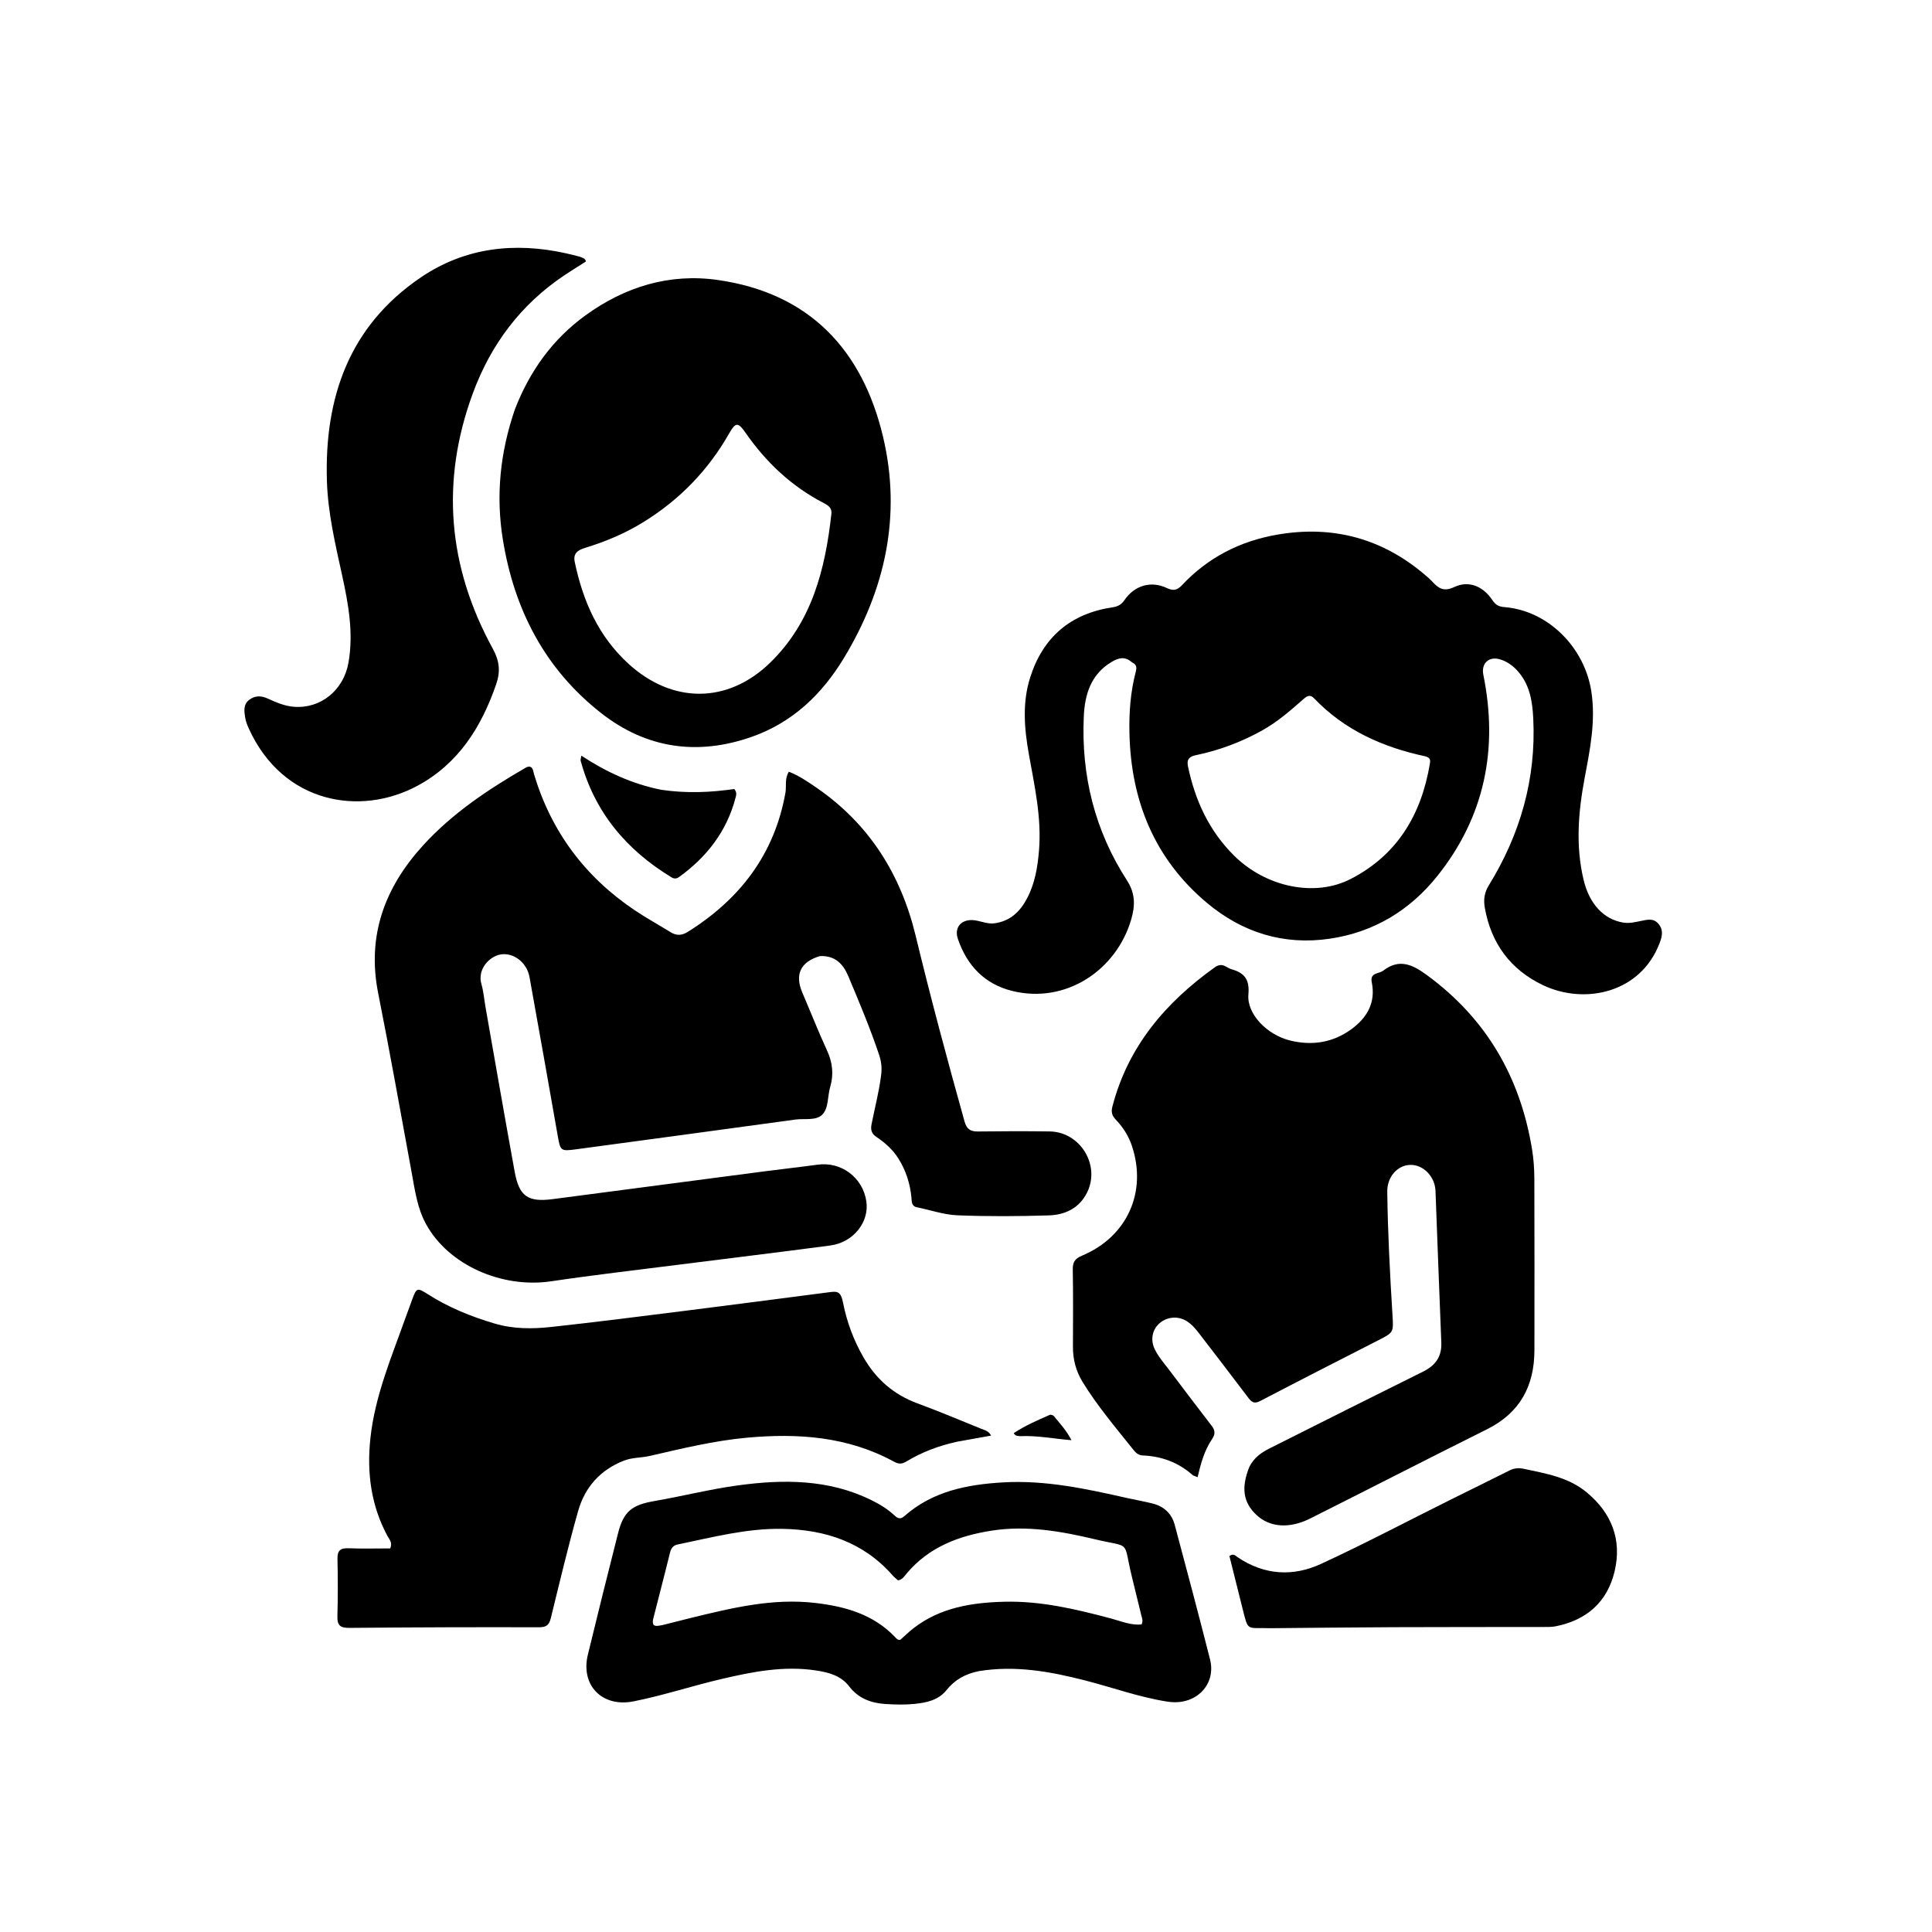 <svg version="1.1" id="Layer_1" xmlns="http://www.w3.org/2000/svg" xmlns:xlink="http://www.w3.org/1999/xlink" x="0px" y="0px"
	 width="100%" viewBox="0 0 1024 1024" enable-background="new 0 0 1024 1024" xml:space="preserve">
<path fill="#000000" opacity="1" stroke="none" 
	d="
M434.565,506.751 
	C424.28,509.773 421.152,516.538 425.228,526.053 
	C429.62,536.306 433.705,546.699 438.366,556.827 
	C441.309,563.225 441.961,569.521 439.997,576.192 
	C438.546,581.12 439.278,587.354 435.787,590.808 
	C432.437,594.123 426.384,592.722 421.531,593.39 
	C382.83,598.715 344.113,603.925 305.397,609.144 
	C297.106,610.262 297.017,610.032 295.585,601.868 
	C290.669,573.85 285.701,545.842 280.645,517.85 
	C279.232,510.026 272.093,504.735 265.307,505.886 
	C259.482,506.874 252.873,513.649 255.158,521.565 
	C256.301,525.524 256.611,529.721 257.332,533.804 
	C262.469,562.922 267.497,592.059 272.81,621.145 
	C275.185,634.146 279.844,637.271 292.998,635.553 
	C330.396,630.668 367.787,625.728 405.185,620.839 
	C414.578,619.61 423.997,618.579 433.383,617.298 
	C445.94,615.584 457.361,624.145 459.188,636.795 
	C460.777,647.798 452.272,658.518 440.042,660.14 
	C413.027,663.724 385.968,666.974 358.934,670.411 
	C336.679,673.24 314.383,675.8 292.197,679.1 
	C265.929,683.006 237.722,670.479 225.836,648.857 
	C221.087,640.219 219.875,630.579 218.121,621.089 
	C212.289,589.534 206.725,557.925 200.452,526.458 
	C194.353,495.864 203.97,470.284 224.289,448.013 
	C239.713,431.105 258.564,418.52 278.242,407.123 
	C279.1,406.626 279.972,406.082 281.139,406.442 
	C282.648,407.214 282.614,408.918 283.017,410.265 
	C292.165,440.849 310.174,464.878 336.626,482.593 
	C342.705,486.664 349.153,490.182 355.371,494.051 
	C358.558,496.033 361.347,495.917 364.609,493.87 
	C392.227,476.538 410.507,452.762 416.304,420.126 
	C416.928,416.615 415.764,412.801 418.114,409.019 
	C423.514,411.139 428.138,414.319 432.725,417.474 
	C460.668,436.697 477.428,463.305 485.349,496.084 
	C493.317,529.056 502.113,561.823 511.255,594.495 
	C512.368,598.474 514.378,599.76 518.331,599.707 
	C530.993,599.538 543.66,599.514 556.322,599.685 
	C572.48,599.902 583.285,617.448 576.252,631.902 
	C572.147,640.338 564.594,643.91 555.924,644.182 
	C539.777,644.688 523.585,644.781 507.447,644.135 
	C500.243,643.846 493.132,641.329 485.969,639.873 
	C482.97,639.264 483.285,636.731 483.089,634.739 
	C482.358,627.316 480.169,620.423 476.212,614.099 
	C473.236,609.343 469.125,605.688 464.537,602.613 
	C461.913,600.854 461.353,598.852 461.945,595.833 
	C463.67,587.035 466.009,578.365 467.064,569.416 
	C467.493,565.78 467.081,562.472 465.967,559.15 
	C461.2,544.928 455.392,531.109 449.573,517.3 
	C446.864,510.873 442.588,506.38 434.565,506.751 
z"/>
<path fill="#000000" opacity="1" stroke="none" 
	d="
M662.19,777.453 
	C664.648,772.541 668.679,769.802 672.997,767.627 
	C700.069,753.989 727.183,740.435 754.33,726.949 
	C760.8,723.735 764.235,719.045 763.923,711.554 
	C762.805,684.765 761.898,657.966 760.841,631.174 
	C760.542,623.604 754.443,617.366 747.657,617.413 
	C740.767,617.461 735.177,623.72 735.277,631.599 
	C735.552,653.407 736.705,675.183 738.038,696.947 
	C738.61,706.297 738.736,706.194 730.235,710.527 
	C709.458,721.115 688.694,731.73 668.021,742.52 
	C665.119,744.035 663.632,743.492 661.823,741.097 
	C653.19,729.664 644.435,718.323 635.721,706.951 
	C633.687,704.298 631.564,701.744 628.616,700.014 
	C624.051,697.334 618.226,697.968 614.275,701.619 
	C610.712,704.91 609.738,710.132 611.9,714.805 
	C613.807,718.929 616.824,722.307 619.534,725.886 
	C627.076,735.845 634.59,745.826 642.219,755.717 
	C644.123,758.185 644.185,760.15 642.382,762.81 
	C638.353,768.755 636.445,775.663 634.747,782.937 
	C633.487,782.398 632.616,782.249 632.052,781.751 
	C624.498,775.082 615.615,771.817 605.635,771.42 
	C603.334,771.328 601.907,769.919 600.696,768.396 
	C591.366,756.669 581.625,745.238 573.763,732.418 
	C570.292,726.758 568.661,720.541 568.682,713.868 
	C568.726,700.204 568.841,686.537 568.59,672.877 
	C568.517,668.912 569.807,667.066 573.479,665.529 
	C597.453,655.496 608.12,631.763 599.916,607.285 
	C598.14,601.985 595.17,597.384 591.33,593.369 
	C589.439,591.39 588.827,589.456 589.555,586.643 
	C597.826,554.672 617.757,531.329 644.004,512.605 
	C645.806,511.32 647.65,511.133 649.622,512.218 
	C650.643,512.779 651.667,513.413 652.771,513.729 
	C659.534,515.662 662.385,519.069 661.678,527.036 
	C660.745,537.556 671.719,548.568 683.864,551.515 
	C695.493,554.337 706.455,552.621 716.18,545.557 
	C724.563,539.467 729.272,531.414 727.059,520.596 
	C726.561,518.164 727.259,516.766 729.51,515.956 
	C730.763,515.505 732.172,515.212 733.192,514.431 
	C741.705,507.907 748.662,511.235 756.299,516.826 
	C787.839,539.918 805.802,571.01 812.029,609.227 
	C812.855,614.296 813.214,619.492 813.233,624.631 
	C813.341,654.959 813.306,685.288 813.275,715.617 
	C813.255,734.585 805.626,748.843 788.13,757.552 
	C756.816,773.139 725.711,789.145 694.444,804.829 
	C683.334,810.402 672.982,809.529 665.977,802.984 
	C658.933,796.403 657.708,788.612 662.19,777.453 
z"/>
<path fill="#000000" opacity="1" stroke="none" 
	d="
M599.968,351.058 
	C596.191,347.688 592.776,348.71 589.207,350.827 
	C578.169,357.375 574.959,368.081 574.431,379.757 
	C573.013,411.053 580.273,440.282 597.334,466.655 
	C601.873,473.672 601.671,480.162 599.526,487.453 
	C591.631,514.286 564.79,532.329 536.293,525.168 
	C521.712,521.503 512.469,511.631 507.701,497.637 
	C505.495,491.163 510.031,486.666 517.062,487.841 
	C520.469,488.41 523.639,489.88 527.329,489.339 
	C535.603,488.125 540.707,483.087 544.375,476.128 
	C548.573,468.16 549.984,459.467 550.704,450.629 
	C552.117,433.297 548.313,416.524 545.303,399.646 
	C542.891,386.127 541.763,372.494 545.995,359.116 
	C552.773,337.692 567.435,325.196 589.677,321.887 
	C592.604,321.452 594.371,320.428 596.038,318 
	C601.328,310.293 610.038,307.697 618.418,311.65 
	C621.96,313.321 623.967,312.838 626.51,310.122 
	C640.198,295.503 657.205,286.83 676.79,283.405 
	C706.856,278.148 733.515,285.582 756.519,305.768 
	C757.396,306.537 758.27,307.319 759.059,308.175 
	C762.312,311.703 765.062,313.845 770.755,311.154 
	C778.481,307.502 786.139,310.723 791.05,318.147 
	C792.734,320.693 794.491,321.553 797.44,321.789 
	C820.359,323.617 839.794,342.948 843.426,366.395 
	C845.861,382.11 842.751,397.179 839.892,412.387 
	C836.521,430.318 835.025,448.288 839.336,466.32 
	C842.4,479.139 849.988,487.297 860.363,488.989 
	C863.607,489.518 866.633,488.746 869.724,488.126 
	C872.985,487.473 876.308,486.476 878.985,489.618 
	C881.783,492.9 880.999,496.233 879.616,499.881 
	C869.575,526.362 839.868,532.653 817.847,522.171 
	C800.627,513.975 790.309,500.049 786.978,481.125 
	C786.232,476.889 786.713,473.137 789.105,469.25 
	C805.767,442.178 814.225,412.837 812.659,380.883 
	C812.205,371.618 810.813,362.623 804.145,355.378 
	C801.593,352.605 798.606,350.545 795.038,349.47 
	C789.145,347.694 784.983,351.622 786.199,357.619 
	C794.161,396.865 786.991,432.803 761.8,464.32 
	C747.231,482.547 728.168,494.077 704.875,497.523 
	C680.401,501.144 658.467,494.275 639.75,478.588 
	C611.851,455.203 599.393,424.389 598.622,388.397 
	C598.389,377.513 599.185,366.771 601.933,356.225 
	C602.498,354.055 602.677,352.288 599.968,351.058 
M755.387,400.854 
	C732.946,396.045 712.681,387.055 696.543,370.168 
	C694.561,368.093 692.964,368.683 691.036,370.379 
	C684.041,376.534 677.051,382.688 668.812,387.243 
	C657.799,393.333 646.174,397.714 633.862,400.254 
	C630.551,400.937 628.863,402.363 629.635,406.088 
	C633.366,424.088 640.735,440.166 653.902,453.322 
	C670.808,470.212 696.849,475.693 715.911,465.869 
	C740.679,453.104 753.278,431.775 757.831,404.988 
	C758.13,403.231 758.407,401.611 755.387,400.854 
z"/>
<path fill="#000000" opacity="1" stroke="none" 
	d="
M507.096,764.178 
	C497.345,766.329 488.5,769.712 480.32,774.664 
	C478.002,776.067 476.226,776.021 473.908,774.756 
	C449.377,761.36 422.963,759.53 395.795,762.019 
	C378.333,763.619 361.39,767.779 344.375,771.675 
	C339.859,772.709 335.122,772.44 330.68,774.174 
	C318.11,779.08 309.976,788.287 306.404,800.938 
	C301.119,819.659 296.609,838.602 291.985,857.504 
	C291.089,861.164 289.747,862.499 285.707,862.488 
	C252.218,862.393 218.728,862.499 185.24,862.814 
	C180.482,862.859 178.69,861.642 178.827,856.75 
	C179.111,846.593 179.104,836.419 178.87,826.26 
	C178.768,821.83 180.38,820.442 184.699,820.609 
	C192.14,820.898 199.6,820.689 206.834,820.689 
	C208.141,817.556 206.326,815.895 205.362,814.107 
	C196.593,797.84 194.379,780.474 196.317,762.327 
	C198.735,739.691 207.642,718.974 215.148,697.837 
	C216.207,694.855 217.336,691.898 218.416,688.924 
	C220.728,682.557 221.111,682.348 226.623,685.878 
	C237.661,692.948 249.634,697.803 262.162,701.508 
	C271.967,704.408 281.975,704.414 291.886,703.341 
	C315.991,700.732 340.046,697.645 364.106,694.623 
	C388.837,691.516 413.55,688.263 438.269,685.064 
	C443.541,684.381 445.533,683.831 446.852,690.546 
	C448.839,700.659 452.43,710.327 457.652,719.396 
	C464.339,731.011 473.621,739.148 486.245,743.8 
	C497.647,748.001 508.845,752.755 520.118,757.304 
	C521.895,758.021 523.98,758.366 525.284,760.9 
	C519.124,762.003 513.313,763.044 507.096,764.178 
z"/>
<path fill="#000000" opacity="1" stroke="none" 
	d="
M272.864,217.078 
	C280.736,196.638 292.941,179.745 310.344,167.128 
	C331.199,152.01 354.802,144.725 380.47,148.399 
	C429.015,155.349 457.135,185.421 468.058,231.603 
	C477.899,273.211 469.245,312.499 447.255,348.829 
	C435.663,367.981 420.087,382.918 398.519,390.509 
	C369.602,400.686 342.483,396.726 318.463,377.834 
	C288.844,354.539 272.61,323.234 266.566,286.255 
	C262.719,262.72 265.06,239.879 272.864,217.078 
M341.096,276.676 
	C331.412,282.689 320.994,287.052 310.123,290.376 
	C306.434,291.504 303.659,293.177 304.612,297.758 
	C308.946,318.588 317.147,337.292 333.27,351.963 
	C356.407,373.014 385.621,373.077 408.064,351.362 
	C430.323,329.824 437.396,301.8 440.659,272.312 
	C440.997,269.262 439.042,267.892 436.676,266.669 
	C419.577,257.836 406.019,245.046 395.109,229.315 
	C391.23,223.723 389.888,223.728 386.562,229.569 
	C375.54,248.923 360.665,264.557 341.096,276.676 
z"/>
<path fill="#000000" opacity="1" stroke="none" 
	d="
M518.816,885.735 
	C511.631,887.182 506.025,890.327 501.629,895.831 
	C497.352,901.186 490.948,902.474 484.636,903.114 
	C479.525,903.632 474.302,903.474 469.159,903.145 
	C461.592,902.661 454.921,900.147 450.062,893.795 
	C445.696,888.087 439.205,886.401 432.515,885.383 
	C415.368,882.773 398.772,886.073 382.188,889.96 
	C366.635,893.605 351.448,898.652 335.76,901.766 
	C319.224,905.048 307.622,893.334 311.58,876.999 
	C316.789,855.505 322.149,834.047 327.59,812.61 
	C330.523,801.052 334.973,797.625 346.838,795.586 
	C361.574,793.053 376.129,789.332 390.924,787.31 
	C415.075,784.008 439.107,783.93 461.783,795.058 
	C466.289,797.269 470.551,799.887 474.229,803.327 
	C475.97,804.956 477.41,805.28 479.356,803.561 
	C494.305,790.358 512.596,786.802 531.676,785.695 
	C554.056,784.396 575.698,789.085 597.309,793.969 
	C601.851,794.995 606.454,795.767 610.965,796.91 
	C616.927,798.421 621.029,802.241 622.614,808.162 
	C628.974,831.927 635.316,855.698 641.352,879.546 
	C644.73,892.895 633.823,904.216 618.883,901.917 
	C603.879,899.607 589.597,894.358 574.942,890.618 
	C556.618,885.943 538.218,882.578 518.816,885.735 
M351.091,861.334 
	C356.25,860.035 361.401,858.702 366.57,857.441 
	C388.08,852.196 409.563,846.972 432.053,849.591 
	C447.951,851.442 462.75,855.564 474.281,867.557 
	C475.05,868.357 475.785,869.423 477.191,869.13 
	C479.559,867.041 481.816,864.81 484.312,862.887 
	C498.493,851.961 515.3,849.385 532.384,848.953 
	C551.656,848.465 570.336,852.894 588.872,857.835 
	C594.205,859.257 599.487,861.579 605.063,860.966 
	C605.986,858.997 605.274,857.611 604.918,856.172 
	C603.2,849.225 601.515,842.27 599.83,835.316 
	C595.097,815.789 599.939,820.5 580.371,815.851 
	C562.352,811.57 544.195,808.364 525.523,811.286 
	C508.11,814.01 492.407,819.969 480.628,833.878 
	C479.408,835.318 478.412,837.255 475.961,837.612 
	C475.041,836.777 473.972,835.978 473.11,834.997 
	C457.613,817.363 437.438,810.733 414.709,810.323 
	C395.722,809.98 377.472,814.838 359.082,818.631 
	C356.677,819.127 355.662,820.696 355.078,823.096 
	C352.363,834.242 349.405,845.328 346.619,856.457 
	C346.232,858.002 345.595,859.649 346.409,861.251 
	C347.714,862.153 349.038,861.649 351.091,861.334 
z"/>
<path fill="#000000" opacity="1" stroke="none" 
	d="
M307.402,136.092 
	C308.752,136.714 310.099,136.72 310.552,138.594 
	C306.77,141.011 302.848,143.415 299.029,145.974 
	C275.936,161.443 260.088,182.697 250.587,208.538 
	C233.456,255.128 237.384,300.353 261.162,343.768 
	C264.648,350.132 265.384,355.679 263.02,362.555 
	C255.177,385.372 242.95,404.812 221.202,416.505 
	C191.023,432.73 150.116,426.039 131.928,386.277 
	C131.033,384.32 130.242,382.23 129.912,380.123 
	C129.398,376.846 128.911,373.369 132.091,370.928 
	C135.212,368.533 138.517,368.693 141.971,370.275 
	C146.367,372.289 150.843,374.208 155.724,374.603 
	C169.978,375.756 182.128,365.801 184.687,351.283 
	C187.473,335.478 184.65,320.097 181.303,304.8 
	C177.709,288.374 173.811,271.946 173.277,255.121 
	C171.873,210.885 184.982,172.776 223.13,146.97 
	C246.393,131.232 272.513,128.212 299.767,134.208 
	C302.204,134.744 304.622,135.368 307.402,136.092 
z"/>
<path fill="#000000" opacity="1" stroke="none" 
	d="
M673.043,862.986 
	C660.455,862.511 661.742,865.117 658.455,852.08 
	C656.143,842.913 653.862,833.738 651.609,824.732 
	C653.785,823.142 654.852,824.607 655.989,825.375 
	C670.077,834.884 685.293,835.782 700.213,828.88 
	C723.336,818.184 745.903,806.288 768.717,794.923 
	C779.156,789.723 789.641,784.617 800.06,779.378 
	C802.575,778.114 804.927,777.916 807.723,778.517 
	C819.454,781.034 831.33,782.965 841.009,791.008 
	C854.279,802.034 859.71,816.138 855.781,832.81 
	C851.949,849.073 840.906,858.755 824.442,861.991 
	C822.503,862.372 820.463,862.331 818.47,862.335 
	C791.983,862.38 765.496,862.336 739.01,862.444 
	C717.184,862.533 695.36,862.794 673.043,862.986 
z"/>
<path fill="#000000" opacity="1" stroke="none" 
	d="
M350.443,418.6 
	C363.77,420.578 376.672,420.024 389.185,418.181 
	C390.724,420.059 390.195,421.506 389.818,422.945 
	C385.173,440.655 374.649,454.169 360.018,464.772 
	C358.614,465.789 357.365,465.89 355.894,464.996 
	C332.006,450.487 315.149,430.505 307.75,403.166 
	C307.634,402.737 307.866,402.214 308.113,400.513 
	C321.293,409.169 334.999,415.497 350.443,418.6 
z"/>
<path fill="#000000" opacity="1" stroke="none" 
	d="
M540.593,761.199 
	C539.22,761.009 538.133,761.178 537.308,759.575 
	C543.274,755.636 549.837,752.782 556.378,749.914 
	C556.932,749.671 558.173,750.071 558.591,750.584 
	C561.677,754.367 565.101,757.932 567.904,763.328 
	C558.29,762.558 549.714,760.756 540.593,761.199 
z"/>
</svg>